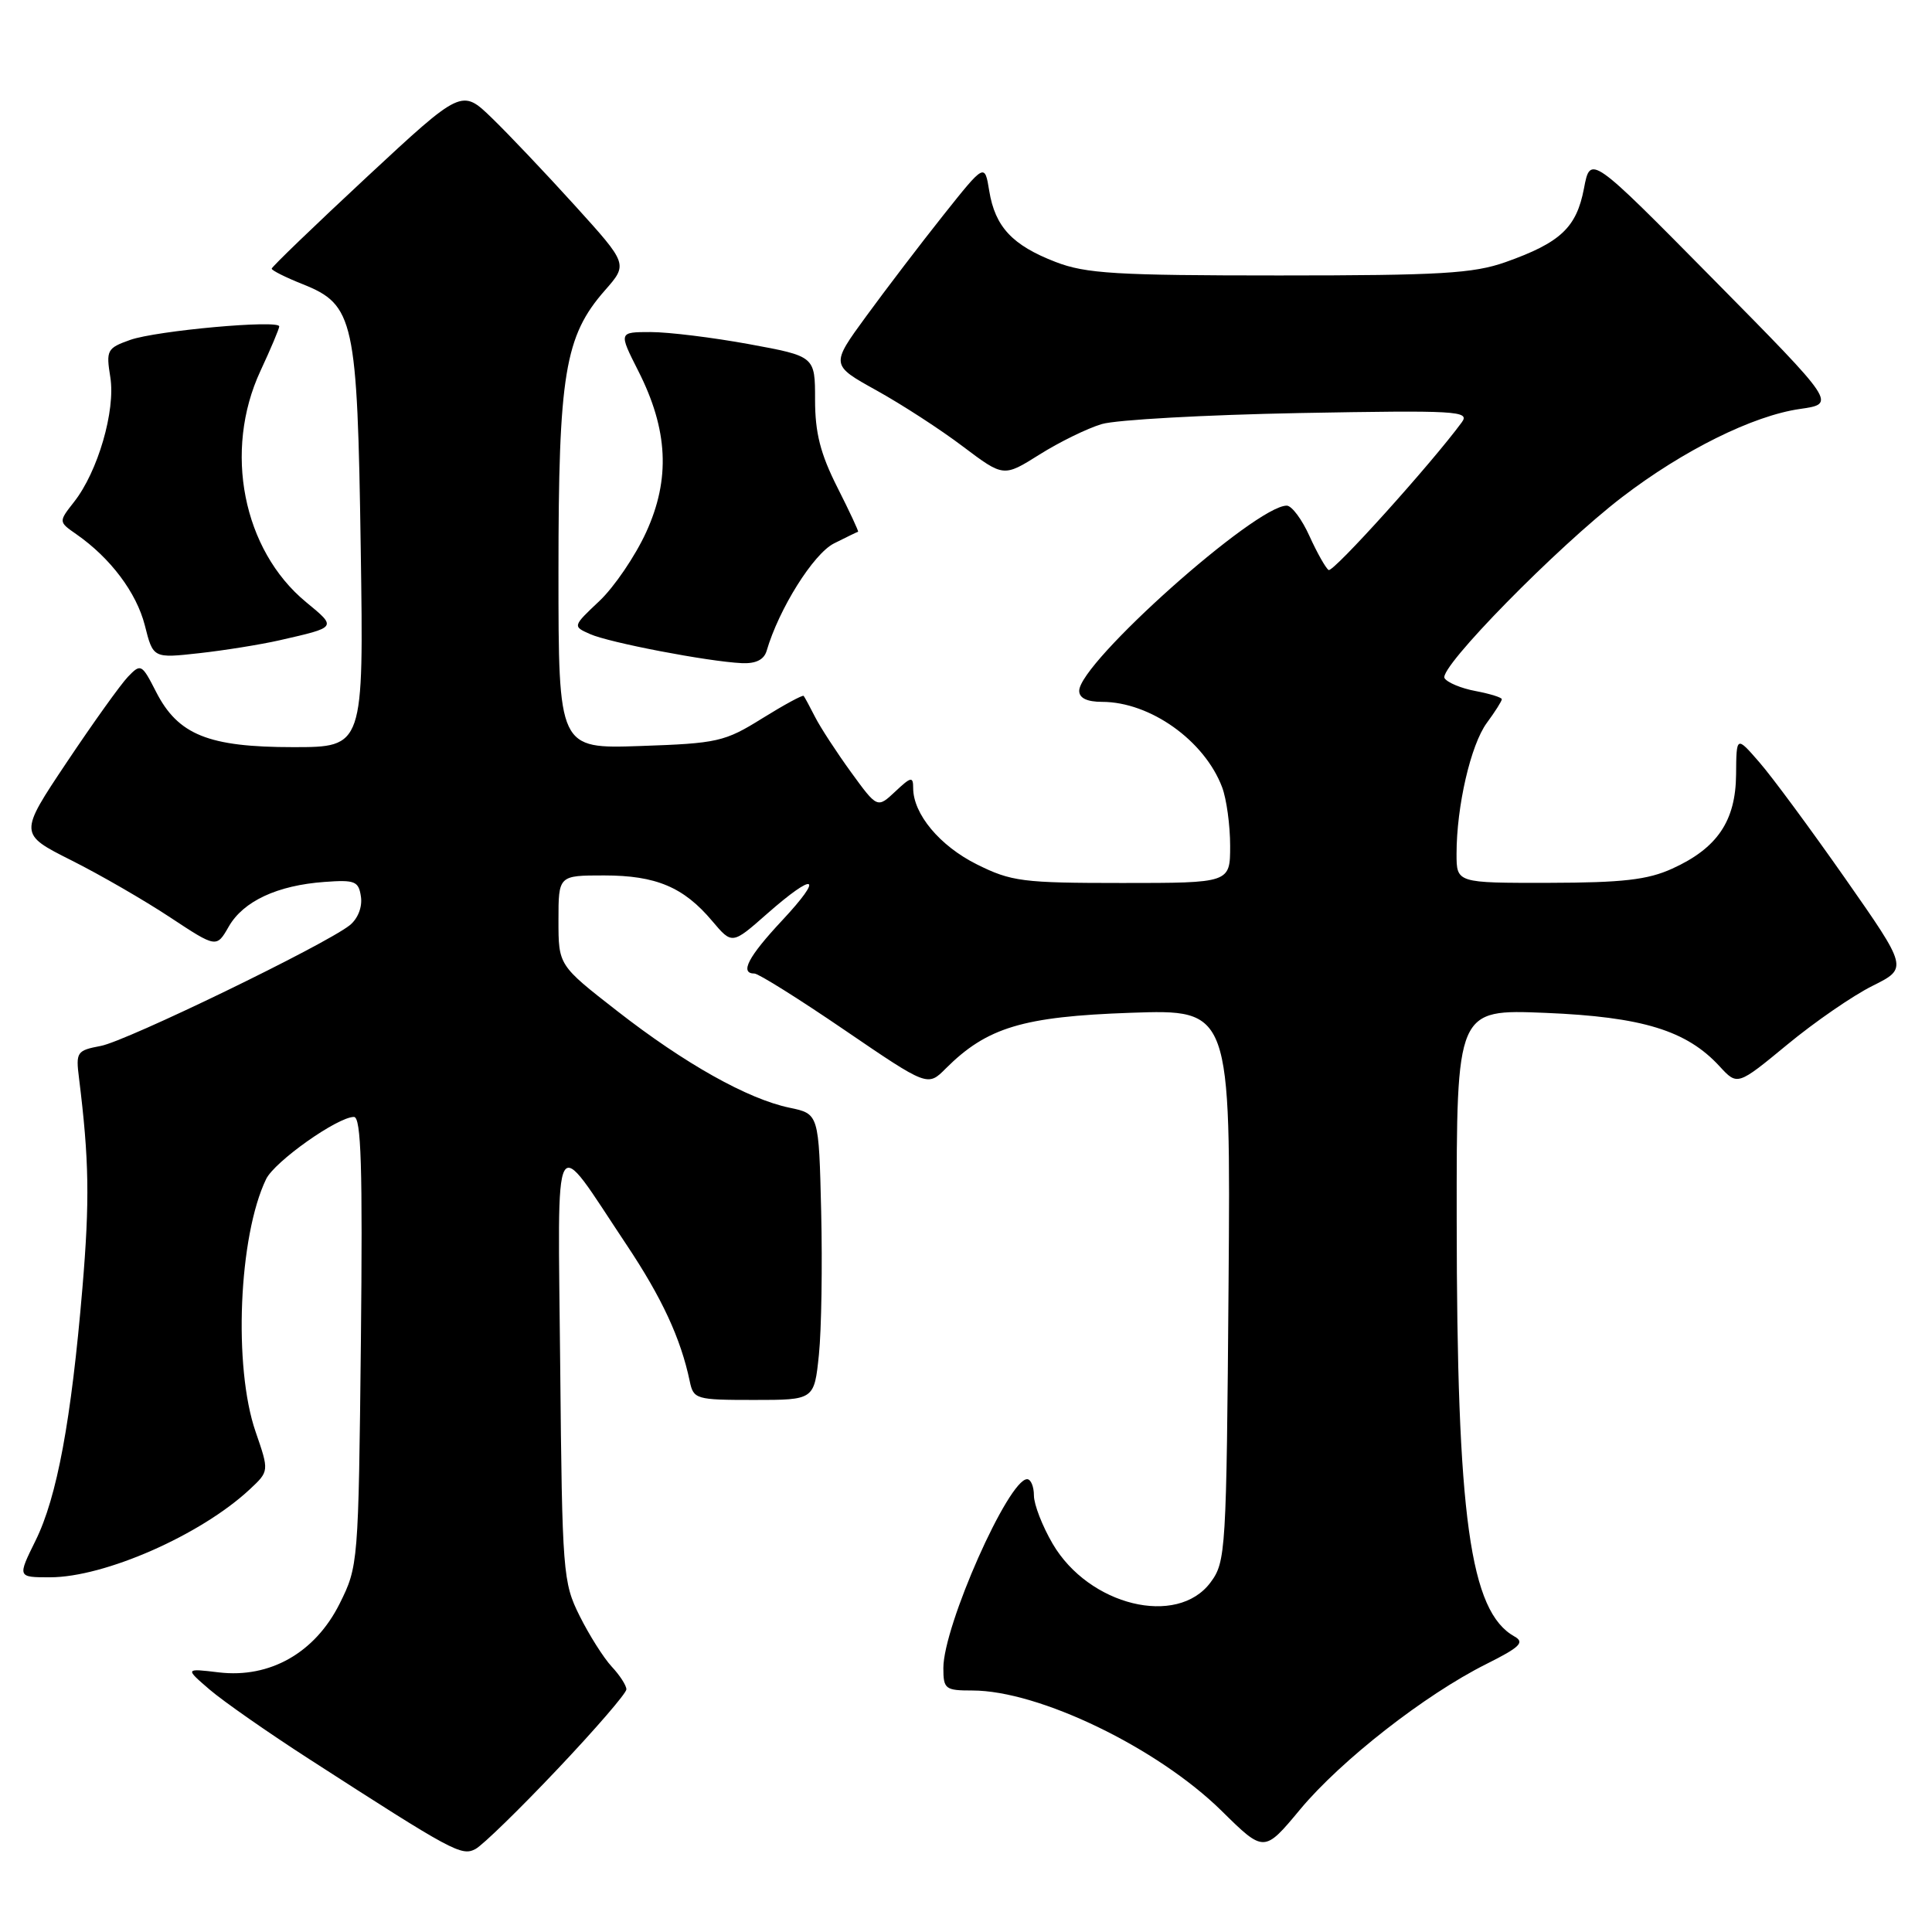 <?xml version="1.0" encoding="UTF-8" standalone="no"?>
<!DOCTYPE svg PUBLIC "-//W3C//DTD SVG 1.1//EN" "http://www.w3.org/Graphics/SVG/1.1/DTD/svg11.dtd" >
<svg xmlns="http://www.w3.org/2000/svg" xmlns:xlink="http://www.w3.org/1999/xlink" version="1.1" viewBox="0 0 256 256">
 <g >
 <path fill="currentColor"
d=" M 73.87 234.42 C 78.89 229.12 83.00 224.36 83.00 223.85 C 83.00 223.33 82.12 221.97 81.04 220.82 C 79.97 219.66 78.06 216.64 76.80 214.11 C 74.59 209.68 74.49 208.42 74.23 181.00 C 73.92 148.43 73.06 150.01 83.02 164.94 C 87.71 171.97 90.20 177.34 91.39 183.00 C 91.89 185.41 92.19 185.50 99.90 185.50 C 107.89 185.50 107.89 185.50 108.51 179.50 C 108.85 176.20 108.98 167.67 108.81 160.54 C 108.50 147.59 108.50 147.59 104.62 146.78 C 99.09 145.63 90.72 140.94 81.75 133.94 C 74.00 127.90 74.00 127.90 74.00 121.95 C 74.00 116.00 74.00 116.00 80.05 116.00 C 86.93 116.00 90.60 117.55 94.38 122.05 C 97.01 125.16 97.01 125.16 101.64 121.08 C 108.06 115.44 109.24 115.96 103.64 121.96 C 99.14 126.77 97.97 129.00 99.97 129.00 C 100.50 129.00 105.88 132.37 111.93 136.50 C 122.92 143.99 122.92 143.99 125.32 141.58 C 130.77 136.14 135.53 134.70 149.79 134.20 C 163.07 133.74 163.07 133.74 162.79 170.30 C 162.51 205.64 162.43 206.95 160.40 209.68 C 155.98 215.62 144.29 212.76 139.49 204.57 C 138.12 202.23 137.00 199.35 137.00 198.16 C 137.00 196.97 136.59 196.00 136.10 196.00 C 133.62 196.00 125.00 215.45 125.00 221.02 C 125.00 223.81 125.25 224.00 128.84 224.00 C 137.67 224.00 153.37 231.59 161.87 239.95 C 167.50 245.50 167.50 245.50 172.29 239.74 C 177.71 233.24 188.82 224.56 196.93 220.50 C 201.41 218.26 202.07 217.62 200.67 216.84 C 194.77 213.53 193.04 201.05 193.02 161.61 C 193.00 133.73 193.00 133.73 204.76 134.21 C 217.62 134.74 223.49 136.54 227.86 141.30 C 230.22 143.86 230.22 143.86 236.83 138.41 C 240.46 135.41 245.54 131.91 248.12 130.63 C 252.81 128.29 252.81 128.29 244.49 116.39 C 239.91 109.85 234.80 102.92 233.12 101.00 C 230.08 97.50 230.08 97.50 230.04 102.62 C 229.99 108.79 227.55 112.39 221.58 115.10 C 218.33 116.58 215.01 116.96 205.25 116.98 C 193.00 117.00 193.00 117.00 193.00 113.14 C 193.00 106.83 194.88 98.69 197.01 95.79 C 198.11 94.30 199.00 92.89 199.00 92.65 C 199.00 92.42 197.44 91.93 195.54 91.57 C 193.63 91.22 191.77 90.44 191.41 89.86 C 190.58 88.52 206.33 72.47 214.94 65.87 C 223.05 59.66 232.28 55.08 238.50 54.19 C 243.31 53.50 243.31 53.50 227.02 37.00 C 210.73 20.50 210.73 20.50 209.88 24.99 C 208.89 30.16 206.77 32.15 199.50 34.73 C 195.22 36.24 190.88 36.50 169.50 36.50 C 147.89 36.50 143.87 36.26 139.87 34.71 C 134.14 32.50 131.86 30.06 131.08 25.30 C 130.48 21.62 130.48 21.62 124.99 28.52 C 121.97 32.32 117.38 38.34 114.78 41.90 C 110.06 48.36 110.06 48.36 116.14 51.73 C 119.49 53.59 124.65 56.93 127.60 59.17 C 132.98 63.22 132.98 63.22 137.74 60.23 C 140.36 58.58 144.07 56.76 146.00 56.19 C 147.93 55.62 159.71 54.97 172.20 54.73 C 193.06 54.35 194.80 54.45 193.70 55.95 C 189.70 61.40 176.64 75.90 176.05 75.53 C 175.67 75.29 174.53 73.27 173.52 71.05 C 172.52 68.82 171.16 67.00 170.50 67.00 C 166.35 67.00 143.00 87.83 143.00 91.54 C 143.00 92.50 144.04 93.00 146.03 93.00 C 152.39 93.00 159.60 98.12 161.94 104.32 C 162.52 105.86 163.00 109.35 163.00 112.07 C 163.00 117.00 163.00 117.00 148.70 117.00 C 135.48 117.00 134.01 116.81 129.43 114.53 C 124.52 112.08 121.00 107.86 121.00 104.42 C 121.00 102.86 120.72 102.91 118.63 104.88 C 116.25 107.11 116.25 107.11 112.76 102.31 C 110.84 99.66 108.70 96.38 108.00 95.00 C 107.30 93.62 106.62 92.37 106.49 92.21 C 106.36 92.05 103.88 93.40 100.98 95.20 C 96.02 98.29 95.07 98.50 84.86 98.85 C 74.00 99.22 74.00 99.22 74.00 75.79 C 74.00 49.58 74.83 44.54 80.15 38.48 C 83.21 35.00 83.21 35.00 76.19 27.25 C 72.33 22.99 67.37 17.76 65.18 15.64 C 61.18 11.77 61.18 11.77 48.59 23.47 C 41.67 29.91 36.00 35.37 36.00 35.60 C 36.00 35.83 37.85 36.76 40.12 37.66 C 46.93 40.39 47.35 42.31 47.80 72.75 C 48.19 99.00 48.19 99.00 38.85 99.00 C 27.62 99.00 23.59 97.37 20.68 91.67 C 18.79 87.97 18.66 87.90 16.96 89.67 C 15.99 90.68 12.34 95.78 8.85 101.00 C 2.50 110.50 2.50 110.50 9.46 114.00 C 13.29 115.92 19.18 119.33 22.55 121.56 C 28.69 125.61 28.69 125.61 30.32 122.76 C 32.25 119.41 36.75 117.31 43.00 116.86 C 47.06 116.56 47.53 116.76 47.83 118.85 C 48.02 120.21 47.41 121.75 46.33 122.61 C 42.99 125.24 16.77 137.95 13.36 138.59 C 10.18 139.19 10.03 139.40 10.47 142.86 C 11.81 153.68 11.90 159.05 10.92 170.68 C 9.44 188.24 7.55 198.40 4.71 204.14 C 2.31 209.00 2.31 209.00 6.62 209.00 C 13.86 209.00 26.60 203.40 33.09 197.35 C 35.67 194.94 35.67 194.94 33.87 189.72 C 30.90 181.13 31.62 163.78 35.26 156.24 C 36.38 153.91 44.73 148.00 46.90 148.00 C 47.86 148.00 48.06 154.71 47.82 177.75 C 47.50 207.18 47.47 207.55 45.00 212.50 C 41.75 219.00 35.77 222.40 29.00 221.60 C 24.50 221.06 24.50 221.06 27.79 223.89 C 29.60 225.44 35.54 229.59 40.99 233.10 C 60.00 245.36 61.16 245.99 63.01 245.00 C 63.96 244.49 68.85 239.73 73.87 234.42 Z  M 101.58 86.25 C 103.21 80.67 107.78 73.39 110.50 72.01 C 112.15 71.18 113.59 70.48 113.70 70.46 C 113.81 70.44 112.58 67.79 110.95 64.57 C 108.70 60.11 108.00 57.35 108.00 52.96 C 108.00 47.21 108.00 47.21 99.25 45.60 C 94.44 44.72 88.58 44.00 86.23 44.00 C 81.97 44.00 81.97 44.00 84.57 49.14 C 88.53 56.94 88.85 63.47 85.62 70.52 C 84.17 73.69 81.38 77.79 79.43 79.63 C 75.87 82.99 75.87 82.99 78.19 84.02 C 80.71 85.15 93.81 87.66 98.28 87.87 C 100.14 87.96 101.23 87.42 101.58 86.25 Z  M 37.00 84.85 C 44.71 83.09 44.66 83.17 40.55 79.78 C 32.18 72.88 29.59 59.73 34.51 49.15 C 35.88 46.21 37.00 43.55 37.00 43.25 C 37.00 42.34 20.73 43.81 17.25 45.04 C 14.18 46.13 14.04 46.40 14.62 50.00 C 15.32 54.41 12.97 62.50 9.81 66.51 C 7.75 69.14 7.75 69.14 10.12 70.79 C 14.65 73.95 18.08 78.52 19.19 82.86 C 20.29 87.23 20.29 87.23 26.40 86.55 C 29.75 86.18 34.52 85.41 37.00 84.85 Z "/>
</g>
</svg>